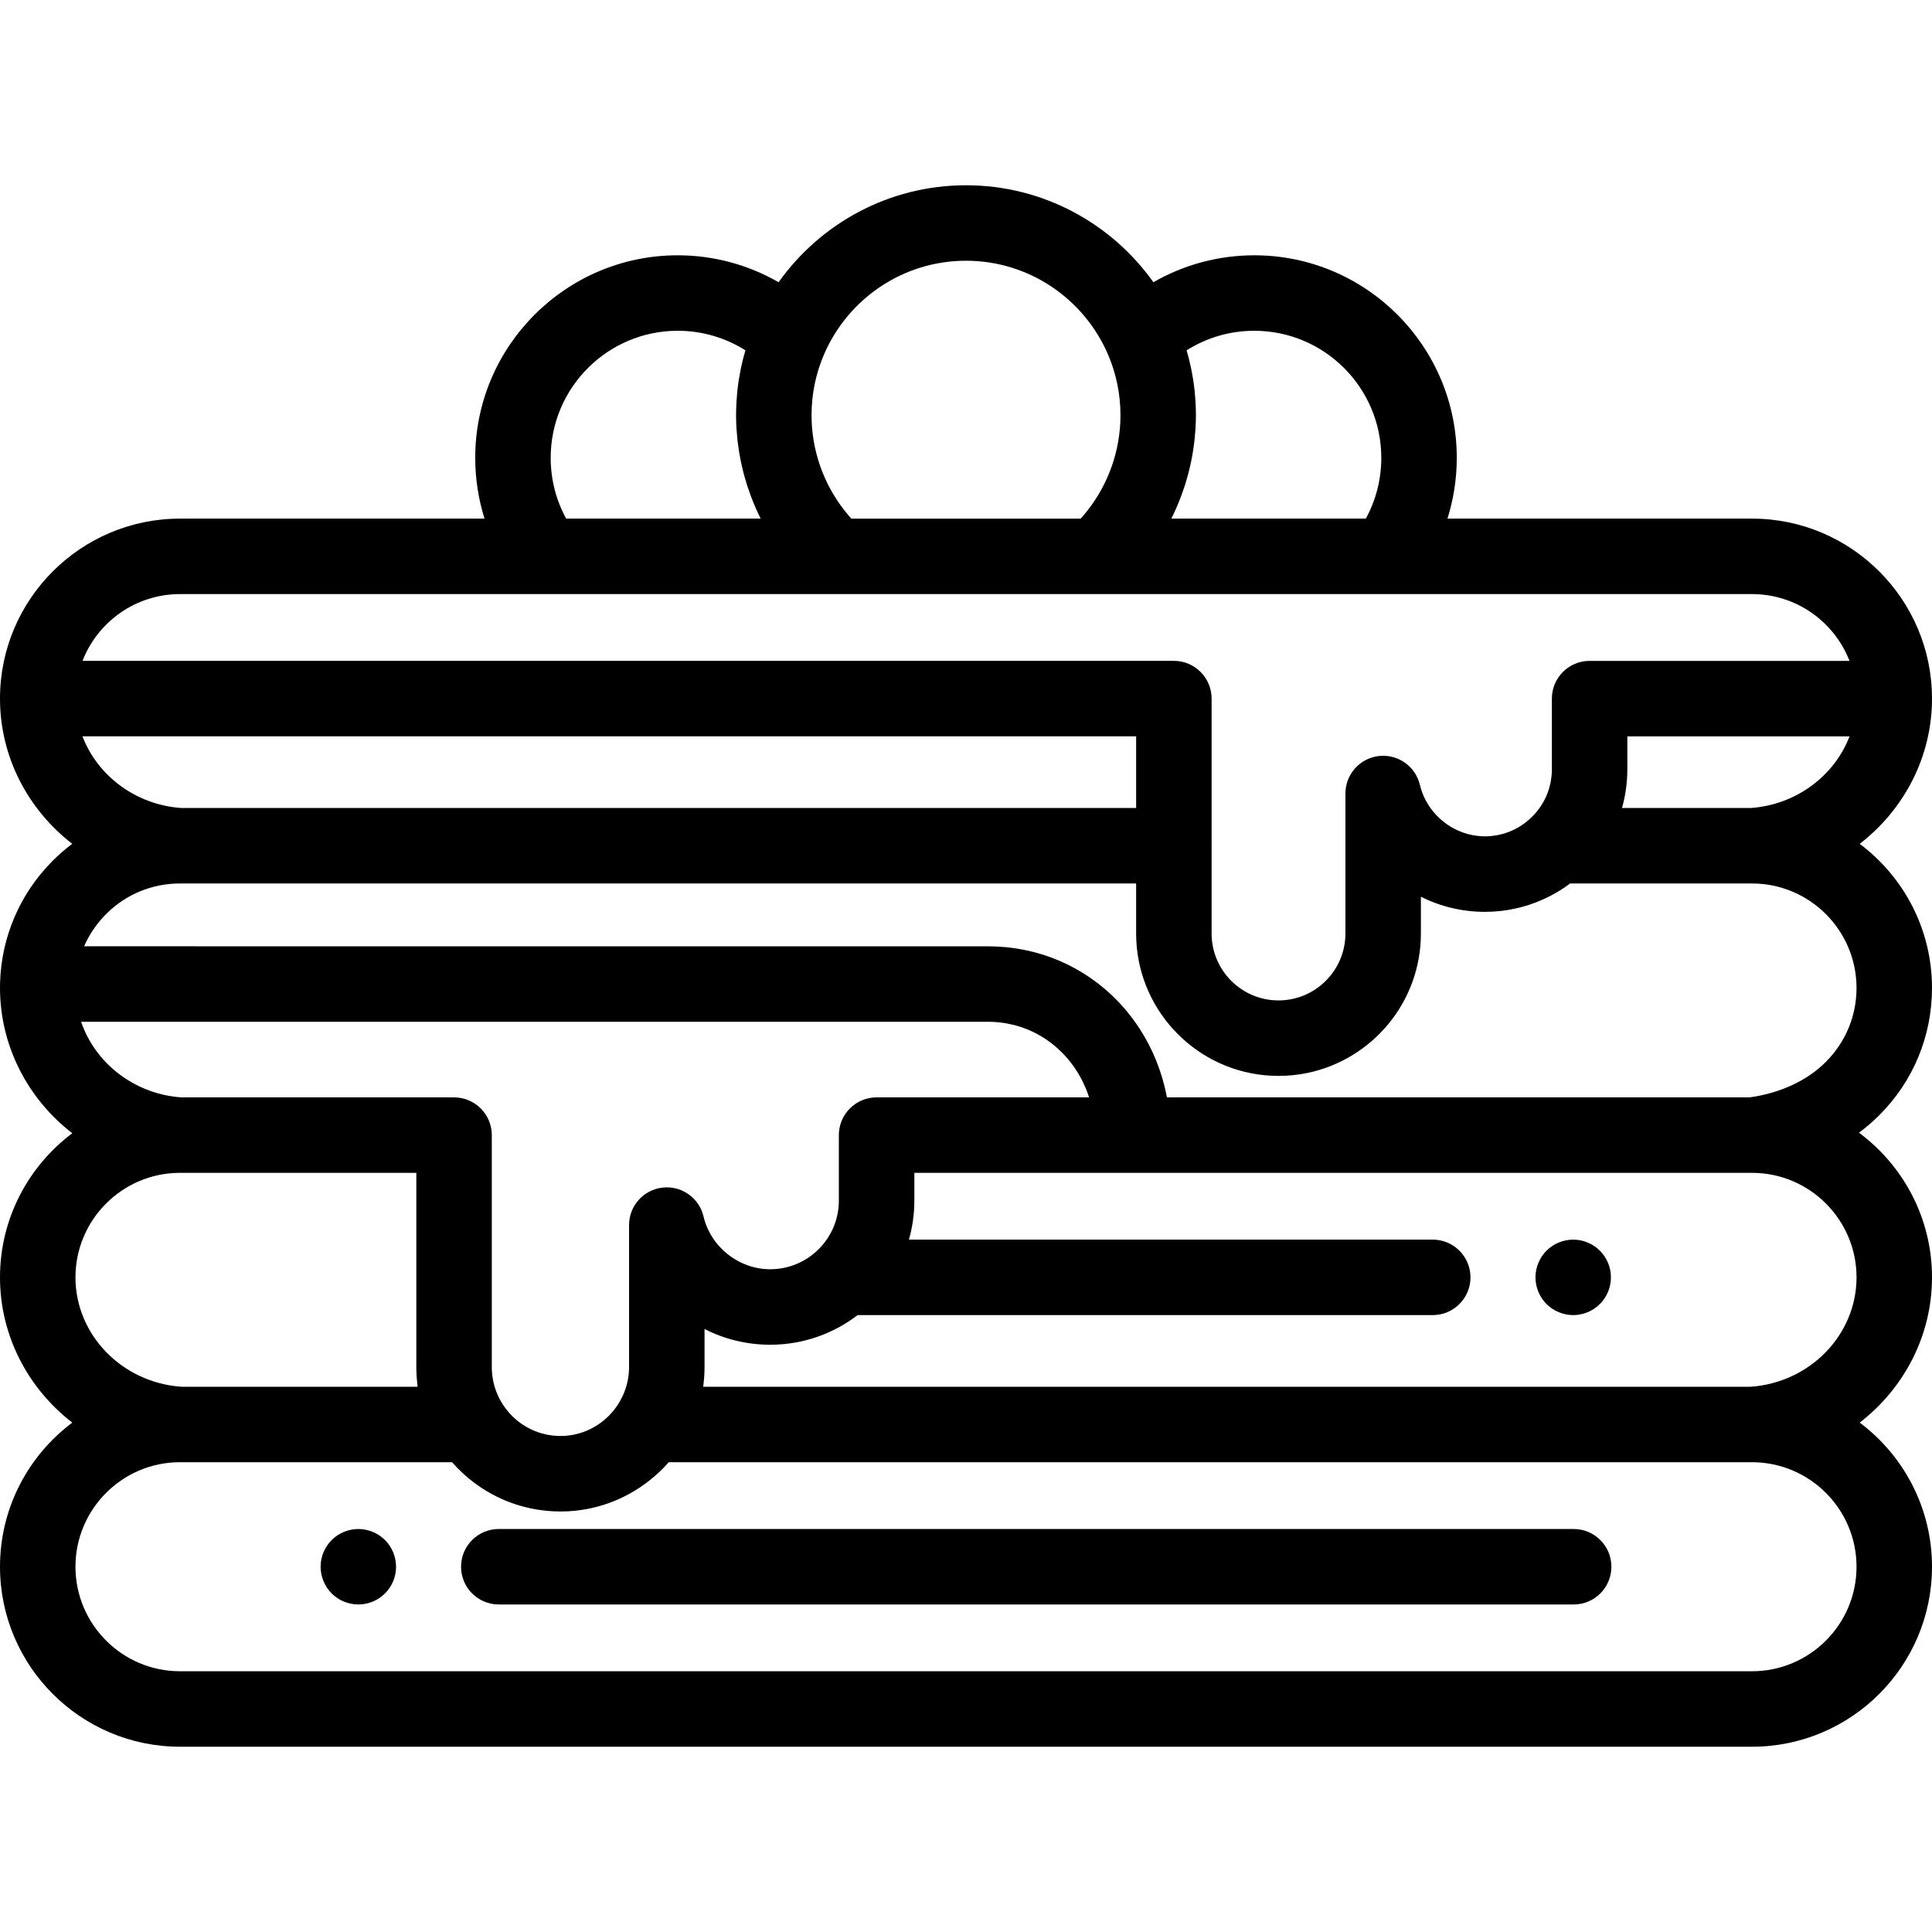 <?xml version="1.0" encoding="iso-8859-1"?>
<!-- Generator: Adobe Illustrator 19.0.0, SVG Export Plug-In . SVG Version: 6.00 Build 0)  -->
<svg version="1.1" id="Capa_1" xmlns="http://www.w3.org/2000/svg" xmlns:xlink="http://www.w3.org/1999/xlink" x="0px" y="0px"
	 viewBox="0 0 512.002 512.002" style="enable-background:new 0 0 512.002 512.002;" xml:space="preserve">
<g>
	<g>
		<path d="M492.844,377.009c11.686-9.027,19.158-22.978,19.158-38.494c0-15.694-7.621-29.638-19.354-38.336
			c1.913-1.423,3.713-2.962,5.369-4.623c9.019-9.004,13.984-20.985,13.984-33.736c0-15.604-7.534-29.482-19.155-38.188
			c11.685-9.027,19.156-22.978,19.156-38.492c0-26.301-21.398-47.699-47.699-47.699h-80.707c1.623-5.161,2.465-10.577,2.465-16.125
			c0-29.587-24.071-53.658-53.658-53.658c-9.49,0-18.668,2.489-26.736,7.139c-11.054-15.536-29.19-25.698-49.666-25.698
			c-20.476,0-38.612,10.163-49.666,25.698c-8.068-4.65-17.246-7.139-26.736-7.139c-29.587,0-53.658,24.071-53.658,53.658
			c0,5.549,0.842,10.965,2.465,16.125H47.699C21.397,137.441,0,158.839,0,185.14c0,15.508,7.464,29.453,19.14,38.48
			c-1.808,1.359-3.535,2.85-5.161,4.479c-8.657,8.658-13.616,20.157-13.964,32.381c0,0.004-0.001,0.009-0.001,0.013
			C0.001,260.927,0,261.374,0,261.82c0,15.119,7.186,29.268,19.162,38.501C7.538,309.03,0,322.912,0,338.515
			c0,15.516,7.471,29.467,19.157,38.493C7.535,385.716,0,399.596,0,415.203c0,26.301,21.397,47.699,47.699,47.699h416.604
			c26.302,0,47.699-21.397,47.699-47.699C512.002,399.596,504.467,385.716,492.844,377.009z M334.968,284.931
			c1.267,0.129,2.552,0.195,3.853,0.195c2.601,0,5.141-0.264,7.595-0.768c17.178-3.524,30.137-18.759,30.137-36.964v-9.753
			c5.129,2.578,10.907,4.008,16.979,4.008c0.587,0,1.171-0.017,1.754-0.044c0.201-0.009,0.401-0.024,0.602-0.037
			c0.377-0.023,0.752-0.051,1.127-0.086c0.242-0.022,0.483-0.046,0.724-0.073c0.326-0.036,0.65-0.079,0.973-0.124
			c0.262-0.036,0.524-0.07,0.784-0.112c0.281-0.045,0.559-0.099,0.838-0.15c0.612-0.112,1.219-0.238,1.821-0.38
			c0.15-0.035,0.3-0.067,0.449-0.104c0.383-0.095,0.761-0.199,1.139-0.306c0.135-0.038,0.27-0.076,0.404-0.115
			c0.4-0.118,0.798-0.242,1.192-0.372c0.078-0.026,0.156-0.053,0.234-0.079c3.819-1.29,7.371-3.166,10.535-5.537h48.194
			c0.004,0,0.009,0,0.013,0c15.266,0.002,27.686,12.423,27.686,27.69c0,7.403-2.882,14.358-8.132,19.599
			c-4.937,4.953-12.086,8.276-20.182,9.396H309.254c-0.006-0.033-0.014-0.064-0.02-0.096c-0.046-0.242-0.102-0.48-0.152-0.721
			c-0.109-0.531-0.22-1.062-0.345-1.587c-0.07-0.296-0.149-0.589-0.225-0.882c-0.119-0.465-0.241-0.929-0.372-1.388
			c-0.088-0.306-0.181-0.609-0.273-0.912c-0.136-0.442-0.276-0.882-0.422-1.319c-0.102-0.302-0.205-0.602-0.312-0.901
			c-0.156-0.436-0.318-0.868-0.485-1.297c-0.111-0.287-0.222-0.574-0.338-0.858c-0.183-0.448-0.377-0.891-0.572-1.332
			c-0.113-0.254-0.222-0.511-0.338-0.763c-0.243-0.525-0.499-1.041-0.758-1.554c-0.081-0.16-0.156-0.323-0.238-0.481
			c-0.348-0.67-0.711-1.331-1.087-1.981c-0.09-0.156-0.187-0.306-0.279-0.461c-0.291-0.491-0.586-0.978-0.893-1.457
			c-0.146-0.227-0.298-0.448-0.447-0.673c-0.265-0.398-0.532-0.795-0.808-1.185c-0.17-0.241-0.345-0.477-0.519-0.714
			c-0.27-0.366-0.542-0.73-0.821-1.087c-0.184-0.236-0.37-0.47-0.558-0.702c-0.285-0.353-0.576-0.7-0.87-1.044
			c-0.19-0.222-0.381-0.445-0.575-0.664c-0.312-0.351-0.631-0.694-0.952-1.036c-0.187-0.199-0.371-0.4-0.561-0.595
			c-0.374-0.384-0.758-0.758-1.144-1.129c-0.146-0.14-0.287-0.285-0.435-0.423c-0.538-0.504-1.087-0.996-1.647-1.474
			c-0.112-0.096-0.229-0.186-0.343-0.281c-0.451-0.378-0.906-0.75-1.371-1.11c-0.208-0.162-0.423-0.316-0.634-0.475
			c-0.379-0.284-0.76-0.566-1.147-0.839c-0.24-0.169-0.484-0.332-0.727-0.497c-0.37-0.251-0.743-0.497-1.121-0.737
			c-0.256-0.163-0.514-0.323-0.774-0.481c-0.377-0.23-0.759-0.454-1.143-0.673c-0.263-0.15-0.526-0.3-0.793-0.445
			c-0.399-0.217-0.803-0.426-1.208-0.633c-0.258-0.131-0.514-0.265-0.775-0.392c-0.451-0.219-0.908-0.426-1.367-0.63
			c-0.222-0.099-0.44-0.204-0.664-0.299c-0.681-0.291-1.368-0.569-2.064-0.828c-0.115-0.043-0.234-0.079-0.349-0.122
			c-0.587-0.214-1.179-0.42-1.777-0.611c-0.259-0.083-0.522-0.156-0.783-0.234c-0.462-0.139-0.924-0.276-1.393-0.401
			c-0.298-0.079-0.598-0.151-0.898-0.225c-0.44-0.108-0.88-0.213-1.325-0.309c-0.315-0.068-0.631-0.131-0.948-0.193
			c-0.441-0.086-0.885-0.166-1.33-0.24c-0.32-0.053-0.639-0.105-0.961-0.152c-0.458-0.066-0.919-0.123-1.381-0.177
			c-0.312-0.036-0.624-0.075-0.938-0.105c-0.503-0.048-1.01-0.083-1.518-0.116c-0.278-0.018-0.553-0.042-0.832-0.056
			c-0.733-0.035-1.47-0.054-2.211-0.056c-0.053,0-0.105-0.004-0.157-0.004H22.293c1.373-3.152,3.339-6.049,5.834-8.544
			c5.217-5.225,12.166-8.104,19.564-8.106c0.003,0.002,0.006,0.002,0.008,0.002h253.389v13.264
			C301.088,266.899,315.965,282.995,334.968,284.931z M463.978,214.131h-34.13c0.461-1.637,0.815-3.318,1.052-5.037
			c0-0.005,0-0.011,0.001-0.016c0.104-0.756,0.183-1.52,0.242-2.29c0.012-0.155,0.025-0.311,0.036-0.467
			c0.05-0.795,0.085-1.595,0.085-2.403v-8.777h58.886C486.15,205.564,476.086,213.267,463.978,214.131z M312.861,131.861
			c0.047-0.122,0.099-0.242,0.146-0.365c0.28-0.742,0.534-1.492,0.784-2.245c0.102-0.305,0.208-0.609,0.305-0.915
			c0.214-0.679,0.41-1.363,0.601-2.049c0.111-0.398,0.22-0.796,0.323-1.196c0.162-0.633,0.313-1.268,0.454-1.907
			c0.105-0.475,0.203-0.951,0.297-1.429c0.116-0.587,0.228-1.174,0.325-1.764c0.093-0.559,0.171-1.12,0.249-1.682
			c0.072-0.527,0.149-1.052,0.208-1.581c0.076-0.684,0.129-1.372,0.182-2.059c0.032-0.421,0.076-0.841,0.099-1.263
			c0.063-1.121,0.1-2.245,0.1-3.373c0-0.941-0.029-1.878-0.071-2.812c-0.011-0.235-0.024-0.468-0.037-0.702
			c-0.047-0.819-0.108-1.635-0.187-2.448c-0.011-0.115-0.019-0.23-0.031-0.344c-0.097-0.944-0.218-1.885-0.359-2.821
			c-0.022-0.141-0.046-0.282-0.069-0.423c-0.127-0.807-0.272-1.611-0.432-2.412c-0.033-0.165-0.064-0.33-0.098-0.494
			c-0.331-1.594-0.722-3.175-1.183-4.74c5.333-3.37,11.523-5.18,17.936-5.18c18.56,0,33.658,15.099,33.658,33.658
			c0,5.716-1.407,11.211-4.102,16.125h-51.546C311.328,135.624,312.133,133.757,312.861,131.861z M215.121,107.919
			c0.022-0.422,0.061-0.838,0.096-1.257c0.022-0.275,0.036-0.552,0.064-0.827c0.048-0.471,0.115-0.937,0.179-1.403
			c0.03-0.219,0.052-0.44,0.086-0.659c0.068-0.442,0.153-0.878,0.235-1.315c0.046-0.244,0.085-0.489,0.135-0.732
			c0.081-0.393,0.178-0.78,0.27-1.169c0.068-0.287,0.131-0.576,0.206-0.861c0.09-0.344,0.193-0.682,0.291-1.022
			c0.096-0.329,0.187-0.66,0.291-0.987c0.097-0.304,0.204-0.604,0.307-0.905c0.123-0.357,0.244-0.714,0.377-1.068
			c0.108-0.288,0.224-0.572,0.338-0.856c0.141-0.353,0.283-0.706,0.435-1.056c6.296-14.519,20.764-24.703,37.57-24.703
			c16.806,0,31.274,10.184,37.571,24.703c0.152,0.35,0.294,0.703,0.435,1.056c0.114,0.285,0.23,0.568,0.338,0.856
			c0.133,0.354,0.254,0.711,0.377,1.068c0.103,0.301,0.21,0.601,0.307,0.905c0.104,0.327,0.196,0.658,0.291,0.987
			c0.099,0.34,0.201,0.678,0.291,1.022c0.075,0.286,0.137,0.574,0.206,0.861c0.092,0.389,0.189,0.776,0.271,1.169
			c0.05,0.243,0.089,0.488,0.135,0.732c0.082,0.437,0.167,0.873,0.235,1.315c0.034,0.219,0.056,0.439,0.086,0.659
			c0.064,0.466,0.131,0.932,0.179,1.403c0.028,0.274,0.042,0.551,0.064,0.827c0.034,0.418,0.074,0.835,0.096,1.257
			c0.036,0.702,0.054,1.408,0.054,2.116c0,0.615-0.015,1.227-0.042,1.836c-0.411,9.115-3.869,17.867-9.843,24.819
			c-0.014,0.016-0.025,0.033-0.039,0.049c-0.203,0.235-0.4,0.473-0.61,0.704H225.6c-0.209-0.231-0.406-0.469-0.61-0.704
			c-0.014-0.016-0.025-0.033-0.039-0.049c-5.974-6.952-9.433-15.703-9.843-24.819c-0.026-0.609-0.041-1.221-0.041-1.836
			C215.067,109.327,215.086,108.622,215.121,107.919z M179.599,87.658c6.413,0,12.604,1.81,17.937,5.18
			c-0.462,1.564-0.852,3.145-1.184,4.739c-0.034,0.165-0.066,0.33-0.099,0.496c-0.16,0.8-0.304,1.603-0.431,2.409
			c-0.022,0.142-0.047,0.282-0.069,0.424c-0.141,0.936-0.262,1.875-0.359,2.819c-0.012,0.116-0.02,0.233-0.031,0.349
			c-0.079,0.812-0.14,1.626-0.186,2.444c-0.013,0.235-0.027,0.469-0.038,0.705c-0.042,0.934-0.071,1.87-0.071,2.811
			c0,1.128,0.037,2.252,0.099,3.373c0.024,0.422,0.067,0.841,0.099,1.262c0.053,0.689,0.106,1.377,0.183,2.062
			c0.059,0.528,0.135,1.052,0.207,1.577c0.078,0.563,0.156,1.125,0.249,1.684c0.098,0.59,0.21,1.177,0.325,1.764
			c0.094,0.478,0.192,0.954,0.298,1.429c0.141,0.638,0.292,1.274,0.454,1.907c0.103,0.4,0.212,0.798,0.323,1.196
			c0.19,0.686,0.386,1.37,0.6,2.049c0.097,0.308,0.204,0.612,0.306,0.918c0.25,0.751,0.504,1.501,0.783,2.242
			c0.047,0.125,0.1,0.247,0.148,0.371c0.728,1.894,1.531,3.759,2.446,5.574h-51.546c-2.695-4.916-4.101-10.409-4.101-16.126
			C145.941,102.757,161.04,87.658,179.599,87.658z M47.699,157.441h96.918h69.932h6.895h69.113h6.896h69.931h96.919
			c11.75,0,21.813,7.353,25.832,17.699h-68.872c-5.522,0-10,4.477-10,10v18.777c0,0.611-0.031,1.217-0.093,1.816
			c-0.021,0.206-0.065,0.404-0.093,0.608c-0.054,0.39-0.102,0.782-0.181,1.166c-0.036,0.173-0.091,0.339-0.131,0.509
			c-0.098,0.411-0.194,0.822-0.322,1.223c-0.032,0.101-0.075,0.197-0.109,0.298c-0.159,0.471-0.327,0.94-0.526,1.395
			c-0.008,0.018-0.018,0.036-0.026,0.054c-0.956,2.169-2.357,4.153-4.164,5.846c-0.002,0.002-0.004,0.004-0.005,0.005
			c-1.65,1.545-3.543,2.744-5.581,3.558c-0.03,0.012-0.062,0.022-0.092,0.034c-0.471,0.185-0.949,0.351-1.434,0.494
			c-0.118,0.035-0.24,0.06-0.359,0.093c-0.408,0.111-0.817,0.217-1.233,0.298c-0.242,0.047-0.49,0.076-0.735,0.112
			c-0.307,0.047-0.613,0.102-0.924,0.133c-0.568,0.055-1.144,0.087-1.726,0.087c-0.528,0-1.053-0.028-1.574-0.075
			c-0.27-0.025-0.536-0.069-0.804-0.106c-0.236-0.032-0.473-0.06-0.707-0.102c-0.357-0.065-0.71-0.148-1.061-0.234
			c-0.129-0.031-0.259-0.059-0.388-0.094c-0.404-0.11-0.802-0.235-1.195-0.372c-0.064-0.022-0.128-0.043-0.192-0.066
			c-0.43-0.156-0.853-0.326-1.268-0.514c-0.018-0.008-0.036-0.016-0.054-0.024c-4.893-2.233-8.715-6.644-10.008-12.079
			c-1.173-4.934-5.854-8.206-10.894-7.618c-5.037,0.591-8.835,4.86-8.835,9.932v13.834v23.264c0,9.777-7.954,17.732-17.731,17.732
			c-9.777,0-17.731-7.955-17.731-17.732v-23.264c0-0.007-0.001-0.013-0.001-0.019v-38.971c0-5.523-4.477-10-10-10H21.867
			C25.886,164.793,35.949,157.441,47.699,157.441z M301.088,195.14v18.99H48.026c-12.108-0.863-22.173-8.567-26.172-18.99H301.088z
			 M261.871,270.781c0.011,0,0.022,0.001,0.032,0.001c0.685,0.001,1.361,0.034,2.032,0.083c0.159,0.012,0.317,0.023,0.475,0.037
			c0.662,0.06,1.318,0.139,1.965,0.244c0.109,0.018,0.216,0.041,0.324,0.06c0.581,0.102,1.155,0.223,1.722,0.36
			c0.129,0.031,0.259,0.06,0.387,0.092c0.624,0.161,1.24,0.345,1.846,0.548c0.135,0.045,0.268,0.094,0.402,0.141
			c0.564,0.199,1.12,0.413,1.666,0.647c0.066,0.028,0.134,0.053,0.2,0.082c0.589,0.258,1.165,0.542,1.732,0.84
			c0.132,0.07,0.264,0.14,0.395,0.212c0.563,0.308,1.118,0.629,1.657,0.975c0.05,0.032,0.098,0.067,0.148,0.1
			c0.504,0.328,0.996,0.676,1.478,1.036c0.111,0.082,0.222,0.164,0.331,0.248c0.503,0.387,0.993,0.791,1.469,1.212
			c0.09,0.079,0.176,0.162,0.264,0.242c0.429,0.389,0.846,0.792,1.252,1.208c0.072,0.074,0.147,0.145,0.218,0.22
			c0.442,0.464,0.867,0.946,1.28,1.441c0.091,0.109,0.18,0.221,0.27,0.331c0.406,0.503,0.802,1.016,1.176,1.548
			c0.008,0.012,0.017,0.022,0.025,0.034c0.38,0.541,0.736,1.102,1.082,1.672c0.075,0.125,0.151,0.249,0.224,0.375
			c0.332,0.567,0.65,1.146,0.947,1.738c0.041,0.081,0.077,0.164,0.117,0.246c0.267,0.546,0.518,1.104,0.753,1.67
			c0.05,0.119,0.102,0.237,0.15,0.357c0.249,0.619,0.478,1.25,0.688,1.891c0.016,0.048,0.03,0.098,0.046,0.146h-56.313
			c-5.522,0-10,4.477-10,10v17.359c0,10.03-8.16,18.19-18.19,18.19c-8.32,0-15.755-5.891-17.68-14.007
			c-1.098-4.629-5.286-7.802-9.953-7.691c-0.311,0.007-0.624,0.029-0.938,0.066c-5.039,0.589-8.839,4.858-8.839,9.932v37.7
			c0,0.53-0.032,1.055-0.078,1.577c-0.016,0.176-0.036,0.35-0.057,0.525c-0.041,0.349-0.095,0.696-0.156,1.041
			c-0.036,0.198-0.066,0.398-0.108,0.595c-0.095,0.447-0.206,0.889-0.335,1.327c-0.083,0.281-0.182,0.558-0.279,0.835
			c-0.064,0.185-0.129,0.37-0.199,0.553c-0.118,0.304-0.241,0.607-0.376,0.905c-0.053,0.12-0.112,0.237-0.169,0.355
			c-0.33,0.693-0.697,1.371-1.116,2.025l-0.001,0.001c-0.732,1.14-1.57,2.187-2.465,3.086c-3.473,3.46-8.037,5.365-12.853,5.365
			c-0.553,0.003-1.099-0.031-1.641-0.08c-0.127-0.012-0.255-0.022-0.382-0.036c-0.51-0.057-1.014-0.133-1.511-0.231
			c-0.138-0.028-0.274-0.062-0.412-0.093c-0.379-0.084-0.752-0.181-1.121-0.289c-0.165-0.048-0.332-0.092-0.496-0.145
			c-0.422-0.136-0.835-0.29-1.243-0.456c-0.22-0.09-0.438-0.186-0.654-0.285c-0.223-0.101-0.443-0.209-0.661-0.319
			c-0.441-0.223-0.874-0.462-1.297-0.72c-0.108-0.066-0.218-0.129-0.324-0.197c-0.294-0.189-0.584-0.385-0.867-0.59
			c-0.013-0.009-0.025-0.019-0.037-0.028c-1.819-1.327-3.41-3.004-4.676-4.978c0-0.001-0.001-0.002-0.001-0.003
			c-0.678-1.058-1.237-2.175-1.679-3.332c-0.038-0.101-0.075-0.202-0.111-0.303c-0.12-0.333-0.235-0.667-0.335-1.006
			c-0.122-0.419-0.235-0.842-0.328-1.272c-0.044-0.2-0.073-0.403-0.109-0.605c-0.063-0.35-0.12-0.703-0.162-1.06
			c-0.022-0.179-0.042-0.358-0.058-0.537c-0.047-0.535-0.082-1.074-0.082-1.621v-61.55c0-5.523-4.478-10-10-10H48.033
			c-4.451-0.317-8.678-1.551-12.576-3.676c-6.718-3.652-11.642-9.548-13.966-16.364H261.871z M47.476,310.818
			c0.075,0.001,0.15,0.002,0.226,0.002h62.63v51.55c0,0.792,0.032,1.577,0.08,2.357c0.012,0.196,0.03,0.392,0.045,0.587
			c0.049,0.641,0.114,1.277,0.194,1.909c0.012,0.093,0.016,0.187,0.029,0.28H48.03C32.289,366.385,20,353.705,20,338.515
			C20,323.322,32.307,310.939,47.476,310.818z M464.303,442.901H47.699C32.426,442.901,20,430.476,20,415.203
			s12.426-27.699,27.699-27.699h72.104c1.784,2.036,3.773,3.886,5.947,5.506c0.106,0.079,0.216,0.152,0.323,0.23
			c0.402,0.293,0.806,0.583,1.219,0.86c0.254,0.171,0.514,0.331,0.772,0.496c0.276,0.176,0.551,0.354,0.831,0.523
			c0.296,0.178,0.597,0.347,0.897,0.517c0.254,0.144,0.508,0.289,0.766,0.427c0.312,0.167,0.628,0.326,0.945,0.485
			c0.258,0.129,0.517,0.257,0.779,0.381c0.317,0.149,0.636,0.293,0.957,0.433c0.274,0.12,0.549,0.237,0.826,0.351
			c0.314,0.129,0.629,0.254,0.947,0.374c0.296,0.112,0.594,0.22,0.893,0.324c0.306,0.107,0.613,0.213,0.922,0.313
			c0.322,0.104,0.646,0.2,0.971,0.295c0.295,0.086,0.589,0.173,0.886,0.252c0.349,0.093,0.702,0.177,1.055,0.26
			c0.281,0.066,0.561,0.135,0.845,0.195c0.377,0.08,0.758,0.148,1.139,0.217c0.266,0.048,0.531,0.101,0.799,0.143
			c0.41,0.065,0.825,0.116,1.239,0.168c0.244,0.03,0.487,0.067,0.732,0.093c0.458,0.048,0.921,0.08,1.385,0.112
			c0.206,0.014,0.411,0.036,0.618,0.047c0.67,0.035,1.344,0.055,2.023,0.055c0.634,0,1.266-0.016,1.895-0.046
			c8.597-0.422,16.697-3.721,23.225-9.438c0.639-0.559,1.268-1.133,1.875-1.738c0.555-0.557,1.084-1.132,1.6-1.716
			c0.036-0.041,0.075-0.078,0.11-0.118h287.077c15.273,0,27.699,12.426,27.699,27.699
			C492.002,430.476,479.576,442.901,464.303,442.901z M463.974,367.504h-277.61c0.007-0.065,0.01-0.129,0.018-0.193
			c0.088-0.676,0.157-1.355,0.208-2.038c0.014-0.186,0.03-0.371,0.041-0.557c0.047-0.778,0.08-1.56,0.08-2.346v-10.171
			c5.246,2.682,11.175,4.171,17.41,4.171c8.705,0,16.733-2.933,23.164-7.855h152.41c5.522,0,10-4.477,10-10s-4.478-10-10-10H240.879
			c0.926-3.29,1.433-6.754,1.433-10.335v-7.359h57.869h164.131c0.016,0,0.032-0.003,0.048-0.003
			c15.247,0.031,27.643,12.443,27.643,27.698C492.003,353.706,479.715,366.386,463.974,367.504z"/>
	</g>
</g>
<g>
	<g>
		<path d="M102.03,408.13c-0.46-0.46-0.969-0.88-1.519-1.24c-0.54-0.36-1.12-0.67-1.72-0.92c-0.61-0.25-1.23-0.44-1.87-0.57
			c-1.29-0.26-2.62-0.26-3.91,0c-0.64,0.13-1.27,0.32-1.87,0.57c-0.609,0.25-1.189,0.56-1.729,0.92
			c-0.551,0.36-1.061,0.78-1.521,1.24c-1.859,1.86-2.93,4.44-2.93,7.07c0,0.65,0.07,1.31,0.2,1.96c0.13,0.63,0.319,1.26,0.569,1.87
			c0.25,0.6,0.561,1.18,0.92,1.72c0.36,0.55,0.78,1.06,1.24,1.52c0.46,0.47,0.97,0.88,1.521,1.25c0.54,0.36,1.12,0.67,1.729,0.92
			c0.601,0.25,1.23,0.44,1.87,0.57c0.64,0.13,1.3,0.19,1.95,0.19c0.649,0,1.31-0.06,1.96-0.19c0.64-0.13,1.26-0.32,1.87-0.57
			c0.6-0.25,1.18-0.56,1.72-0.92c0.55-0.37,1.059-0.78,1.521-1.25c0.46-0.46,0.88-0.97,1.25-1.52c0.359-0.54,0.67-1.12,0.92-1.72
			c0.25-0.61,0.439-1.24,0.569-1.87c0.13-0.65,0.19-1.31,0.19-1.96C104.96,412.57,103.899,409.99,102.03,408.13z"/>
	</g>
</g>
<g>
	<g>
		<path d="M417.038,405.203H132.183c-5.522,0-10,4.477-10,10s4.478,10,10,10h284.855c5.523,0,10-4.477,10-10
			S422.561,405.203,417.038,405.203z"/>
	</g>
</g>
<g>
	<g>
		<path d="M426.72,336.56c-0.129-0.64-0.32-1.27-0.57-1.87s-0.56-1.18-0.92-1.73c-0.37-0.54-0.79-1.05-1.25-1.52
			c-0.46-0.46-0.97-0.88-1.52-1.24c-0.54-0.36-1.12-0.67-1.72-0.92c-0.61-0.25-1.23-0.44-1.87-0.57c-1.29-0.26-2.62-0.26-3.91,0
			c-0.641,0.13-1.271,0.32-1.87,0.57c-0.61,0.25-1.19,0.56-1.73,0.92c-0.55,0.36-1.06,0.78-1.52,1.24
			c-0.46,0.47-0.88,0.98-1.24,1.52c-0.359,0.55-0.67,1.13-0.92,1.73c-0.25,0.6-0.439,1.23-0.57,1.87
			c-0.13,0.65-0.199,1.3-0.199,1.96c0,0.65,0.069,1.31,0.199,1.95c0.131,0.64,0.32,1.27,0.57,1.87c0.25,0.6,0.561,1.19,0.92,1.73
			c0.36,0.55,0.78,1.06,1.24,1.52c0.46,0.46,0.97,0.88,1.52,1.24c0.54,0.36,1.12,0.67,1.73,0.92c0.6,0.25,1.23,0.44,1.87,0.57
			s1.3,0.2,1.95,0.2c0.649,0,1.31-0.07,1.96-0.2c0.64-0.13,1.26-0.32,1.87-0.57c0.6-0.25,1.18-0.56,1.72-0.92
			c0.55-0.36,1.06-0.78,1.52-1.24c0.46-0.46,0.88-0.97,1.25-1.52c0.36-0.54,0.67-1.13,0.92-1.73c0.25-0.6,0.44-1.23,0.57-1.87
			c0.13-0.64,0.19-1.3,0.19-1.95C426.91,337.86,426.849,337.21,426.72,336.56z"/>
	</g>
</g>
<g>
</g>
<g>
</g>
<g>
</g>
<g>
</g>
<g>
</g>
<g>
</g>
<g>
</g>
<g>
</g>
<g>
</g>
<g>
</g>
<g>
</g>
<g>
</g>
<g>
</g>
<g>
</g>
<g>
</g>
</svg>

